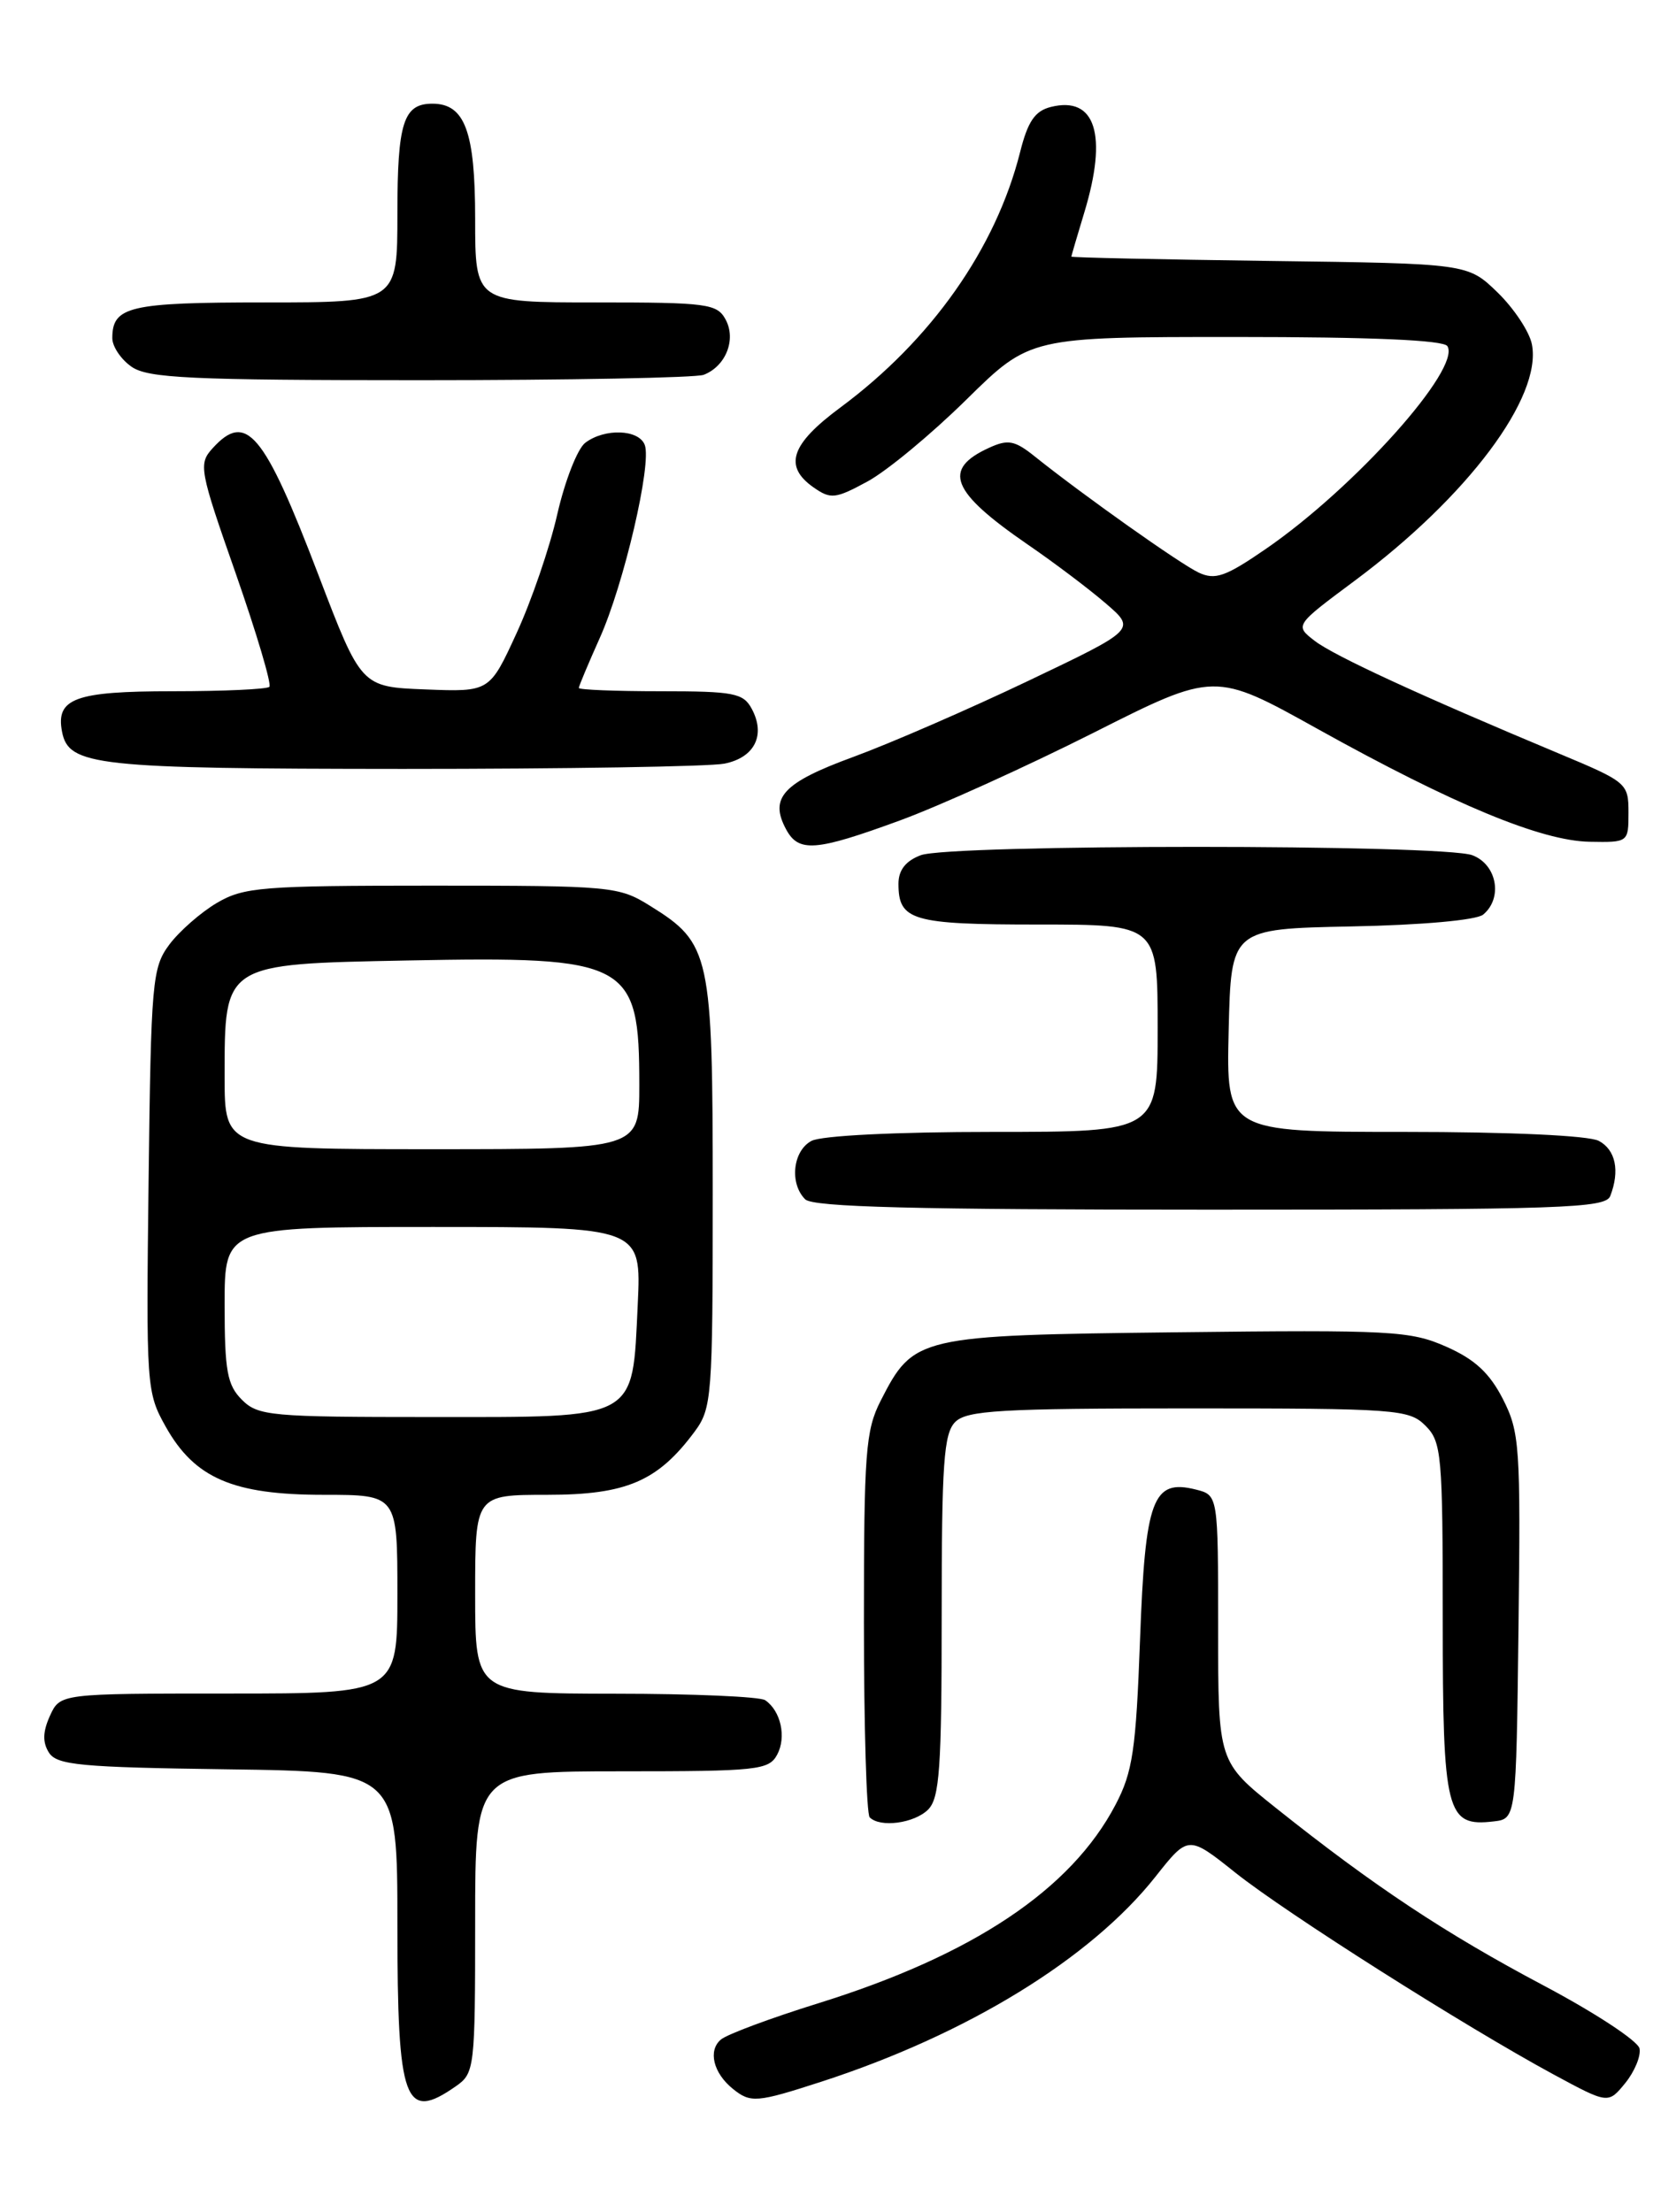 <?xml version="1.0" encoding="UTF-8" standalone="no"?>
<!DOCTYPE svg PUBLIC "-//W3C//DTD SVG 1.1//EN" "http://www.w3.org/Graphics/SVG/1.1/DTD/svg11.dtd" >
<svg xmlns="http://www.w3.org/2000/svg" xmlns:xlink="http://www.w3.org/1999/xlink" version="1.1" viewBox="0 0 194 256">
 <g >
 <path fill="currentColor"
d=" M 52.78 241.44 C 54.93 239.94 55.00 239.34 55.00 222.44 C 55.00 205.00 55.00 205.00 71.96 205.00 C 87.69 205.00 89.00 204.86 89.96 203.07 C 91.05 201.04 90.38 198.00 88.57 196.77 C 87.98 196.36 80.19 196.02 71.25 196.02 C 55.00 196.00 55.00 196.00 55.00 184.50 C 55.00 173.00 55.00 173.00 63.35 173.00 C 72.50 173.00 76.14 171.44 80.41 165.68 C 82.40 162.99 82.50 161.65 82.50 138.18 C 82.50 110.40 82.23 109.17 75.27 104.85 C 71.62 102.57 70.82 102.50 50.00 102.50 C 30.30 102.50 28.22 102.67 25.10 104.50 C 23.24 105.60 20.76 107.77 19.60 109.32 C 17.62 111.98 17.48 113.55 17.20 136.60 C 16.91 160.51 16.95 161.14 19.19 165.13 C 22.54 171.09 26.98 173.00 37.46 173.00 C 46.00 173.00 46.00 173.00 46.00 184.50 C 46.00 196.00 46.00 196.00 26.48 196.00 C 6.96 196.00 6.96 196.00 5.78 198.58 C 4.95 200.41 4.91 201.64 5.66 202.83 C 6.58 204.28 9.27 204.54 26.36 204.77 C 46.00 205.04 46.00 205.04 46.00 222.82 C 46.00 243.35 46.82 245.61 52.78 241.44 Z  M 95.08 240.92 C 111.97 235.44 126.26 226.67 133.76 217.18 C 137.55 212.39 137.55 212.39 143.02 216.75 C 148.93 221.45 169.55 234.52 179.82 240.08 C 186.15 243.50 186.15 243.50 188.12 241.09 C 189.20 239.76 189.95 237.96 189.78 237.09 C 189.61 236.21 184.59 232.92 178.62 229.76 C 167.26 223.74 159.04 218.29 147.75 209.29 C 141.00 203.91 141.00 203.91 141.00 188.48 C 141.00 173.04 141.00 173.04 138.42 172.39 C 133.42 171.14 132.56 173.45 131.96 189.78 C 131.49 202.53 131.11 205.08 129.13 208.86 C 123.98 218.70 112.60 226.29 94.64 231.87 C 89.22 233.56 84.18 235.43 83.45 236.04 C 81.93 237.31 82.56 239.92 84.83 241.75 C 86.89 243.41 87.58 243.35 95.08 240.92 Z  M 107.43 209.43 C 108.76 208.10 109.00 204.63 109.00 187.00 C 109.00 169.37 109.24 165.90 110.57 164.57 C 111.92 163.23 115.79 163.00 137.57 163.00 C 161.67 163.00 163.10 163.10 165.00 165.00 C 166.87 166.87 167.00 168.33 167.00 187.43 C 167.00 209.83 167.41 211.44 172.88 210.80 C 175.50 210.50 175.50 210.50 175.77 188.25 C 176.02 167.38 175.91 165.74 173.96 161.91 C 172.42 158.90 170.70 157.31 167.41 155.86 C 163.26 154.02 161.04 153.90 136.22 154.19 C 106.19 154.54 105.76 154.64 101.94 162.11 C 100.19 165.54 100.00 168.11 100.00 187.79 C 100.00 199.82 100.30 209.97 100.67 210.33 C 101.88 211.55 105.83 211.02 107.43 209.43 Z  M 186.39 138.42 C 187.52 135.49 187.01 133.08 185.07 132.04 C 183.91 131.42 174.82 131.00 162.53 131.00 C 141.94 131.00 141.94 131.00 142.22 119.25 C 142.50 107.50 142.50 107.50 156.43 107.22 C 164.62 107.06 170.91 106.49 171.68 105.85 C 173.98 103.94 173.28 100.06 170.43 98.98 C 167.06 97.69 109.94 97.69 106.57 98.98 C 104.83 99.64 104.00 100.70 104.00 102.28 C 104.00 106.54 105.56 107.00 120.20 107.00 C 134.00 107.00 134.00 107.00 134.00 119.00 C 134.00 131.00 134.00 131.00 114.93 131.00 C 103.70 131.00 95.07 131.43 93.93 132.04 C 91.77 133.19 91.36 136.96 93.20 138.80 C 94.10 139.70 105.89 140.00 140.09 140.00 C 180.84 140.00 185.85 139.83 186.39 138.42 Z  M 104.18 94.95 C 108.76 93.27 118.82 88.71 126.55 84.82 C 140.60 77.73 140.60 77.73 152.53 84.37 C 168.27 93.12 178.40 97.32 184.00 97.42 C 188.48 97.50 188.50 97.49 188.50 94.04 C 188.50 90.65 188.32 90.50 180.50 87.23 C 164.38 80.49 154.44 75.91 152.18 74.17 C 149.86 72.38 149.86 72.38 156.81 67.21 C 169.87 57.50 178.52 45.96 177.32 39.85 C 177.04 38.40 175.25 35.70 173.35 33.85 C 169.89 30.50 169.89 30.50 146.95 30.20 C 134.33 30.03 124.00 29.81 124.01 29.70 C 124.02 29.59 124.69 27.29 125.51 24.59 C 128.24 15.60 126.81 11.08 121.63 12.38 C 119.80 12.84 118.97 14.05 118.08 17.60 C 115.27 28.76 107.80 39.37 97.25 47.18 C 91.52 51.42 90.68 53.96 94.17 56.41 C 96.16 57.80 96.70 57.74 100.42 55.72 C 102.67 54.50 107.81 50.24 111.86 46.25 C 119.23 39.00 119.23 39.00 143.05 39.00 C 158.73 39.00 167.11 39.36 167.54 40.06 C 169.15 42.66 156.83 56.43 146.55 63.51 C 141.86 66.74 140.67 67.16 138.75 66.27 C 136.57 65.24 125.35 57.29 119.78 52.83 C 117.46 50.97 116.68 50.82 114.50 51.82 C 109.03 54.31 110.06 56.90 118.96 63.02 C 122.01 65.11 126.08 68.18 128.00 69.84 C 131.50 72.85 131.50 72.85 119.00 78.81 C 112.12 82.09 103.01 86.05 98.75 87.61 C 90.64 90.58 89.03 92.32 90.98 95.96 C 92.44 98.69 94.38 98.54 104.18 94.95 Z  M 83.85 88.38 C 87.35 87.68 88.65 85.08 87.02 82.04 C 86.04 80.21 84.96 80.00 76.46 80.00 C 71.26 80.00 67.00 79.83 67.00 79.62 C 67.00 79.41 68.09 76.82 69.41 73.87 C 72.21 67.65 75.47 53.67 74.63 51.49 C 73.94 49.68 69.99 49.54 67.74 51.25 C 66.84 51.94 65.39 55.65 64.51 59.50 C 63.64 63.35 61.51 69.56 59.79 73.29 C 56.67 80.08 56.67 80.08 49.24 79.79 C 41.81 79.50 41.81 79.50 36.85 66.52 C 30.54 50.00 28.50 47.58 24.59 51.90 C 22.96 53.70 23.09 54.41 27.29 66.38 C 29.71 73.31 31.46 79.20 31.18 79.49 C 30.90 79.77 25.85 80.00 19.96 80.00 C 8.70 80.00 6.44 80.83 7.18 84.68 C 7.94 88.63 11.05 88.97 46.63 88.99 C 65.39 88.99 82.14 88.72 83.85 88.38 Z  M 81.45 43.38 C 84.00 42.40 85.24 39.31 84.00 37.00 C 83.01 35.15 81.91 35.00 68.96 35.00 C 55.00 35.00 55.00 35.00 55.00 25.33 C 55.00 15.21 53.81 12.00 50.05 12.00 C 46.70 12.00 46.00 14.19 46.00 24.70 C 46.00 35.00 46.00 35.00 30.70 35.00 C 14.94 35.00 13.00 35.46 13.00 39.14 C 13.00 40.10 14.00 41.59 15.22 42.44 C 17.12 43.77 22.02 44.00 48.64 44.00 C 65.80 44.00 80.56 43.72 81.45 43.38 Z  M 28.00 162.00 C 26.30 160.30 26.00 158.67 26.00 151.00 C 26.00 142.00 26.00 142.00 50.12 142.00 C 74.24 142.00 74.24 142.00 73.82 150.96 C 73.17 164.48 74.06 164.00 49.85 164.00 C 31.33 164.00 29.87 163.87 28.00 162.00 Z  M 26.00 124.61 C 26.00 111.46 25.82 111.58 47.14 111.16 C 72.83 110.66 74.00 111.29 74.00 125.57 C 74.00 133.00 74.00 133.00 50.00 133.00 C 26.00 133.00 26.00 133.00 26.00 124.61 Z "/>
</g>
</svg>
